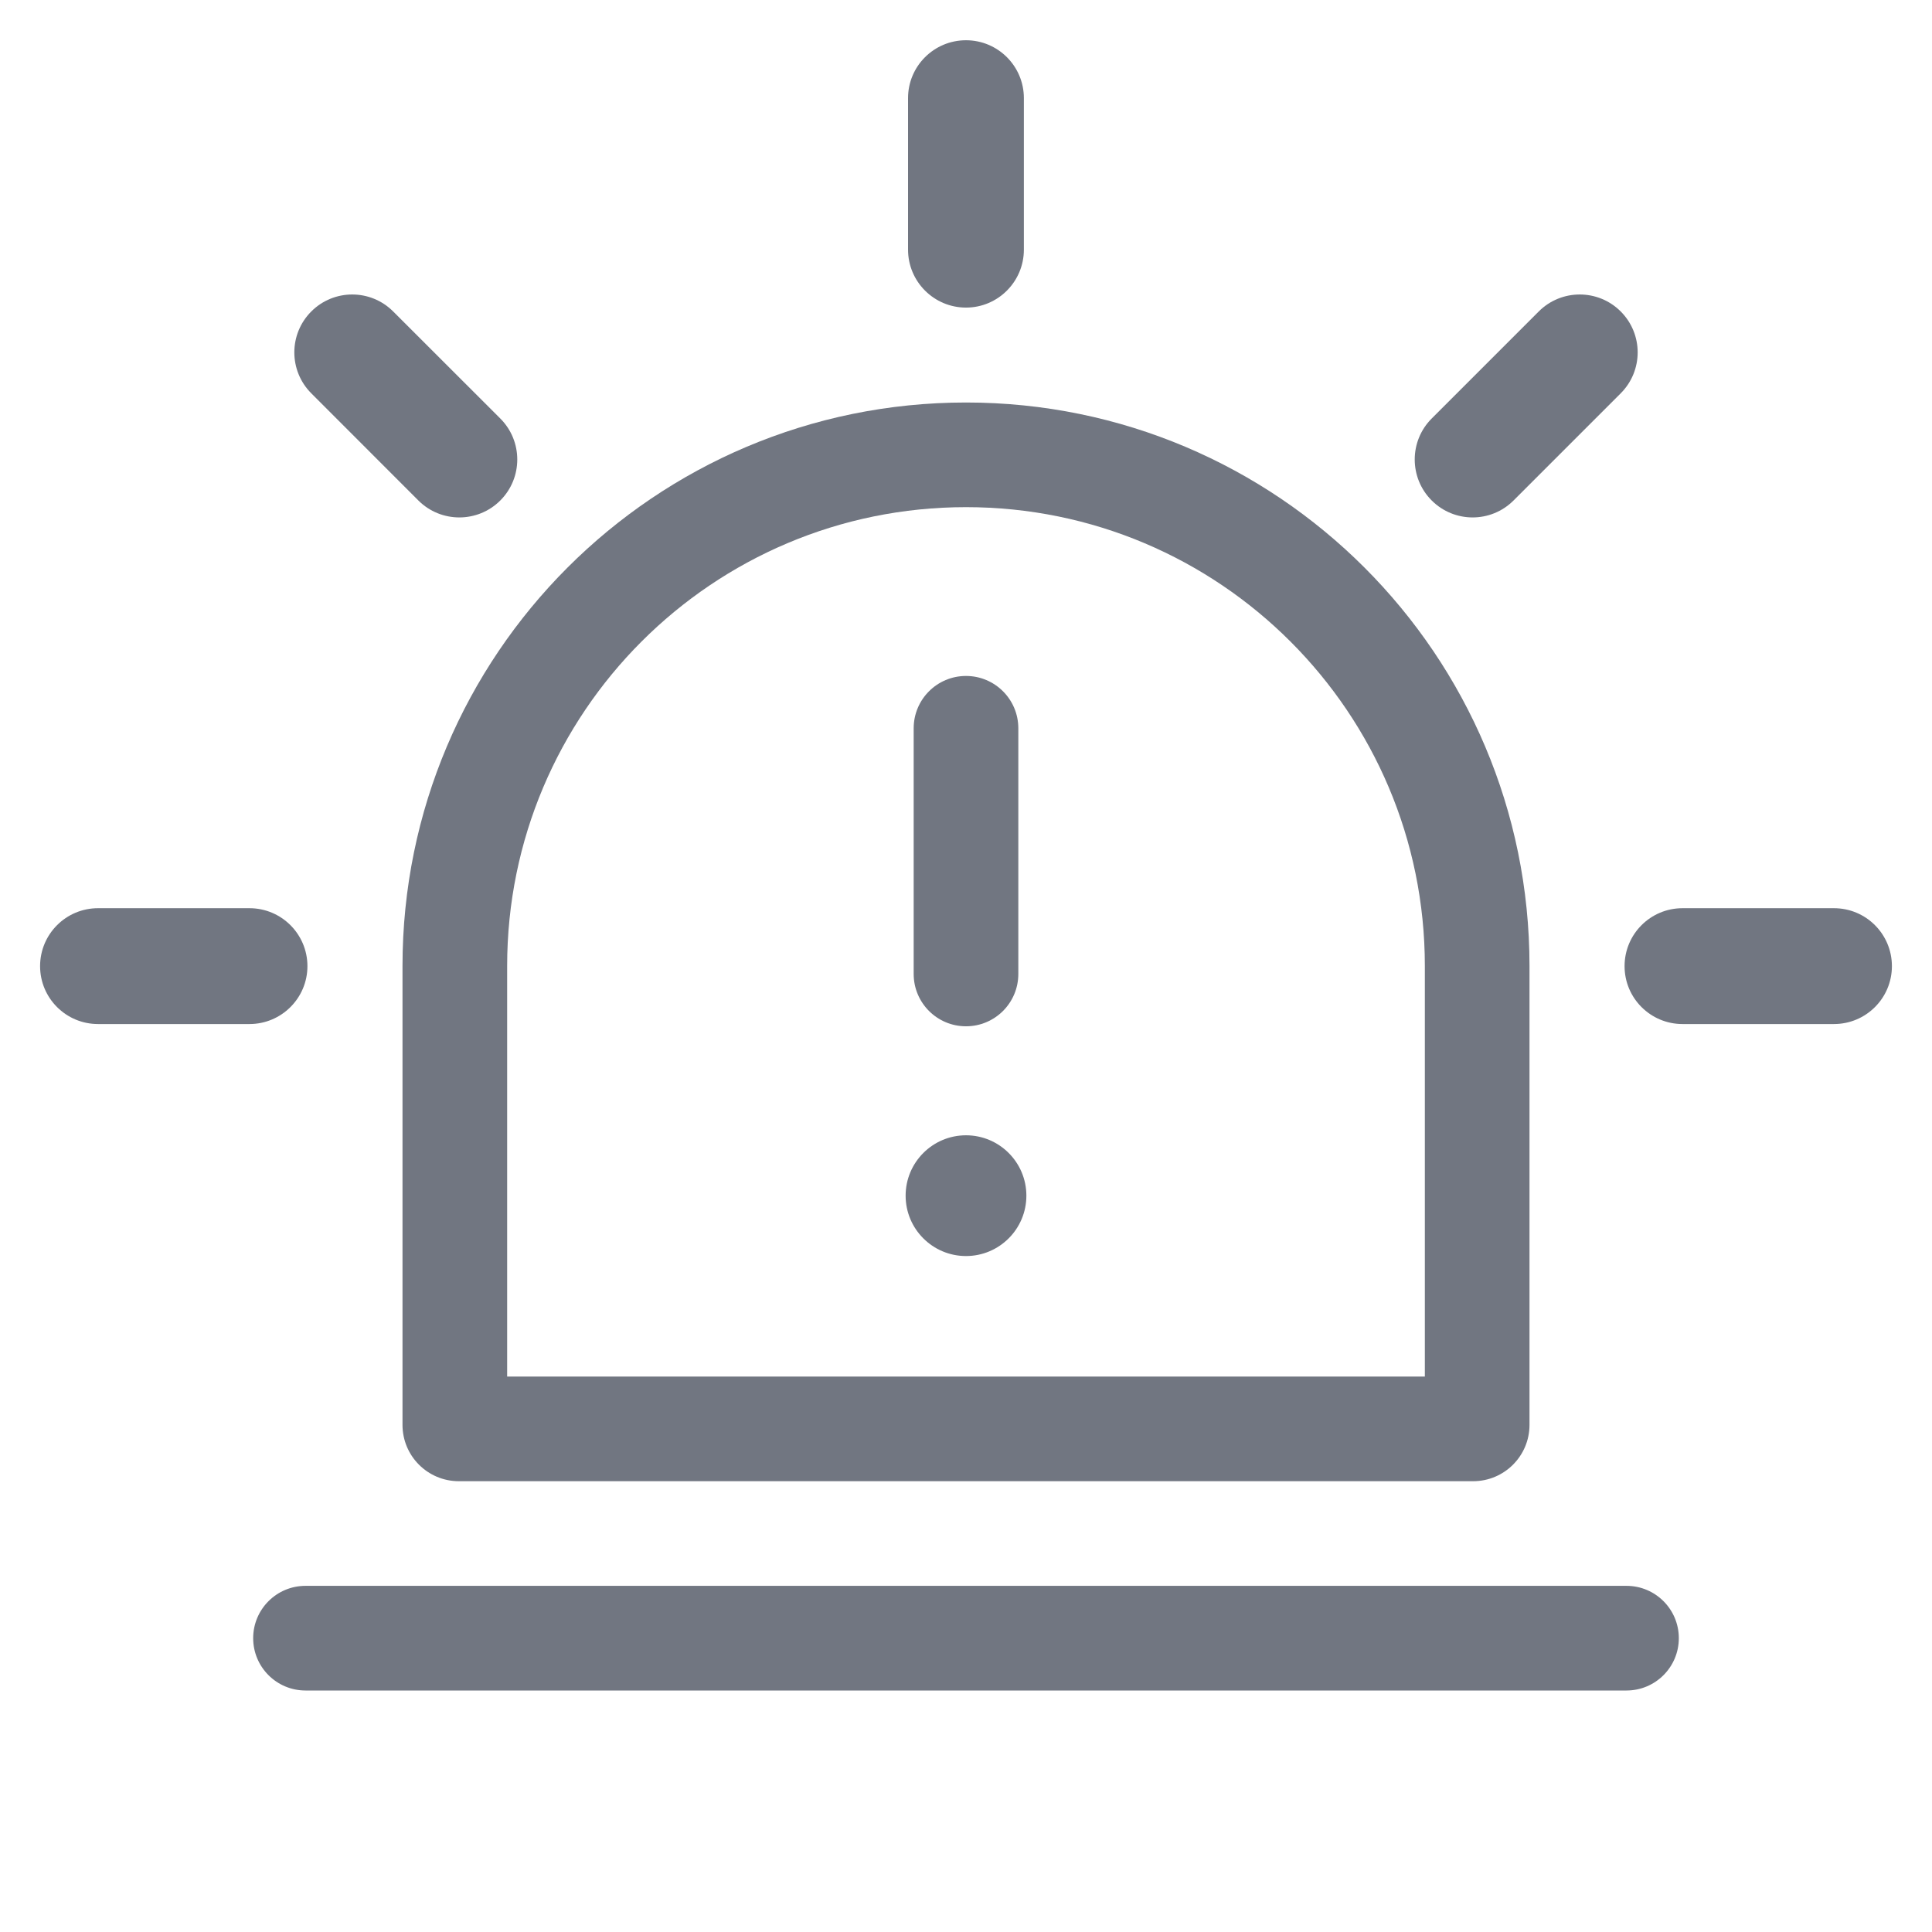<svg width="24" height="24" viewBox="0 0 24 24" fill="none" xmlns="http://www.w3.org/2000/svg">
<path d="M12.719 1.219C12.719 0.822 12.397 0.5 12 0.5C11.602 0.5 11.28 0.822 11.28 1.219V3.101C11.28 3.498 11.602 3.821 12 3.821C12.397 3.821 12.719 3.498 12.719 3.101V1.219Z" fill="#717681"/>
<path d="M12.65 12.099C12.65 12.458 12.359 12.749 12 12.749C11.641 12.749 11.35 12.458 11.35 12.099V9.047C11.35 8.688 11.641 8.397 12 8.397C12.359 8.397 12.65 8.688 12.65 9.047V12.099Z" fill="#717681"/>
<path d="M12.75 14.853C12.75 15.267 12.414 15.603 12 15.603C11.586 15.603 11.25 15.267 11.25 14.853C11.25 14.439 11.586 14.103 12 14.103C12.414 14.103 12.75 14.439 12.75 14.853Z" fill="#717681"/>
<path fill-rule="evenodd" clip-rule="evenodd" d="M5 12C5 8.134 8.134 5 12 5C15.866 5 19 8.134 19 12V17.7C19 18.087 18.686 18.4 18.3 18.4H5.7C5.313 18.4 5 18.087 5 17.7V12ZM17.7 12V17.1H6.3V12C6.3 8.852 8.852 6.3 12 6.3C15.148 6.3 17.7 8.852 17.7 12Z" fill="#717681"/>
<path d="M3.795 19.7C3.436 19.7 3.145 19.991 3.145 20.35C3.145 20.709 3.436 21 3.795 21H20.205C20.564 21 20.855 20.709 20.855 20.35C20.855 19.991 20.564 19.7 20.205 19.7H3.795Z" fill="#717681"/>
<path d="M0.498 12.002C0.498 11.604 0.82 11.282 1.218 11.282H3.099C3.496 11.282 3.819 11.604 3.819 12.002C3.819 12.399 3.496 12.721 3.099 12.721H1.218C0.82 12.721 0.498 12.399 0.498 12.002Z" fill="#717681"/>
<path d="M20.901 11.282C20.503 11.282 20.181 11.604 20.181 12.002C20.181 12.399 20.503 12.721 20.901 12.721H22.782C23.18 12.721 23.502 12.399 23.502 12.002C23.502 11.604 23.18 11.282 22.782 11.282H20.901Z" fill="#717681"/>
<path d="M3.867 3.869C4.148 3.588 4.603 3.588 4.884 3.869L6.215 5.199C6.496 5.48 6.496 5.936 6.215 6.217C5.934 6.498 5.478 6.498 5.197 6.217L3.867 4.886C3.586 4.605 3.586 4.15 3.867 3.869Z" fill="#717681"/>
<path d="M17.785 5.199C17.504 5.48 17.504 5.936 17.785 6.217C18.066 6.498 18.521 6.498 18.802 6.217L20.133 4.886C20.414 4.605 20.414 4.15 20.133 3.869C19.852 3.588 19.396 3.588 19.115 3.869L17.785 5.199Z" fill="#717681"/>
</svg>
